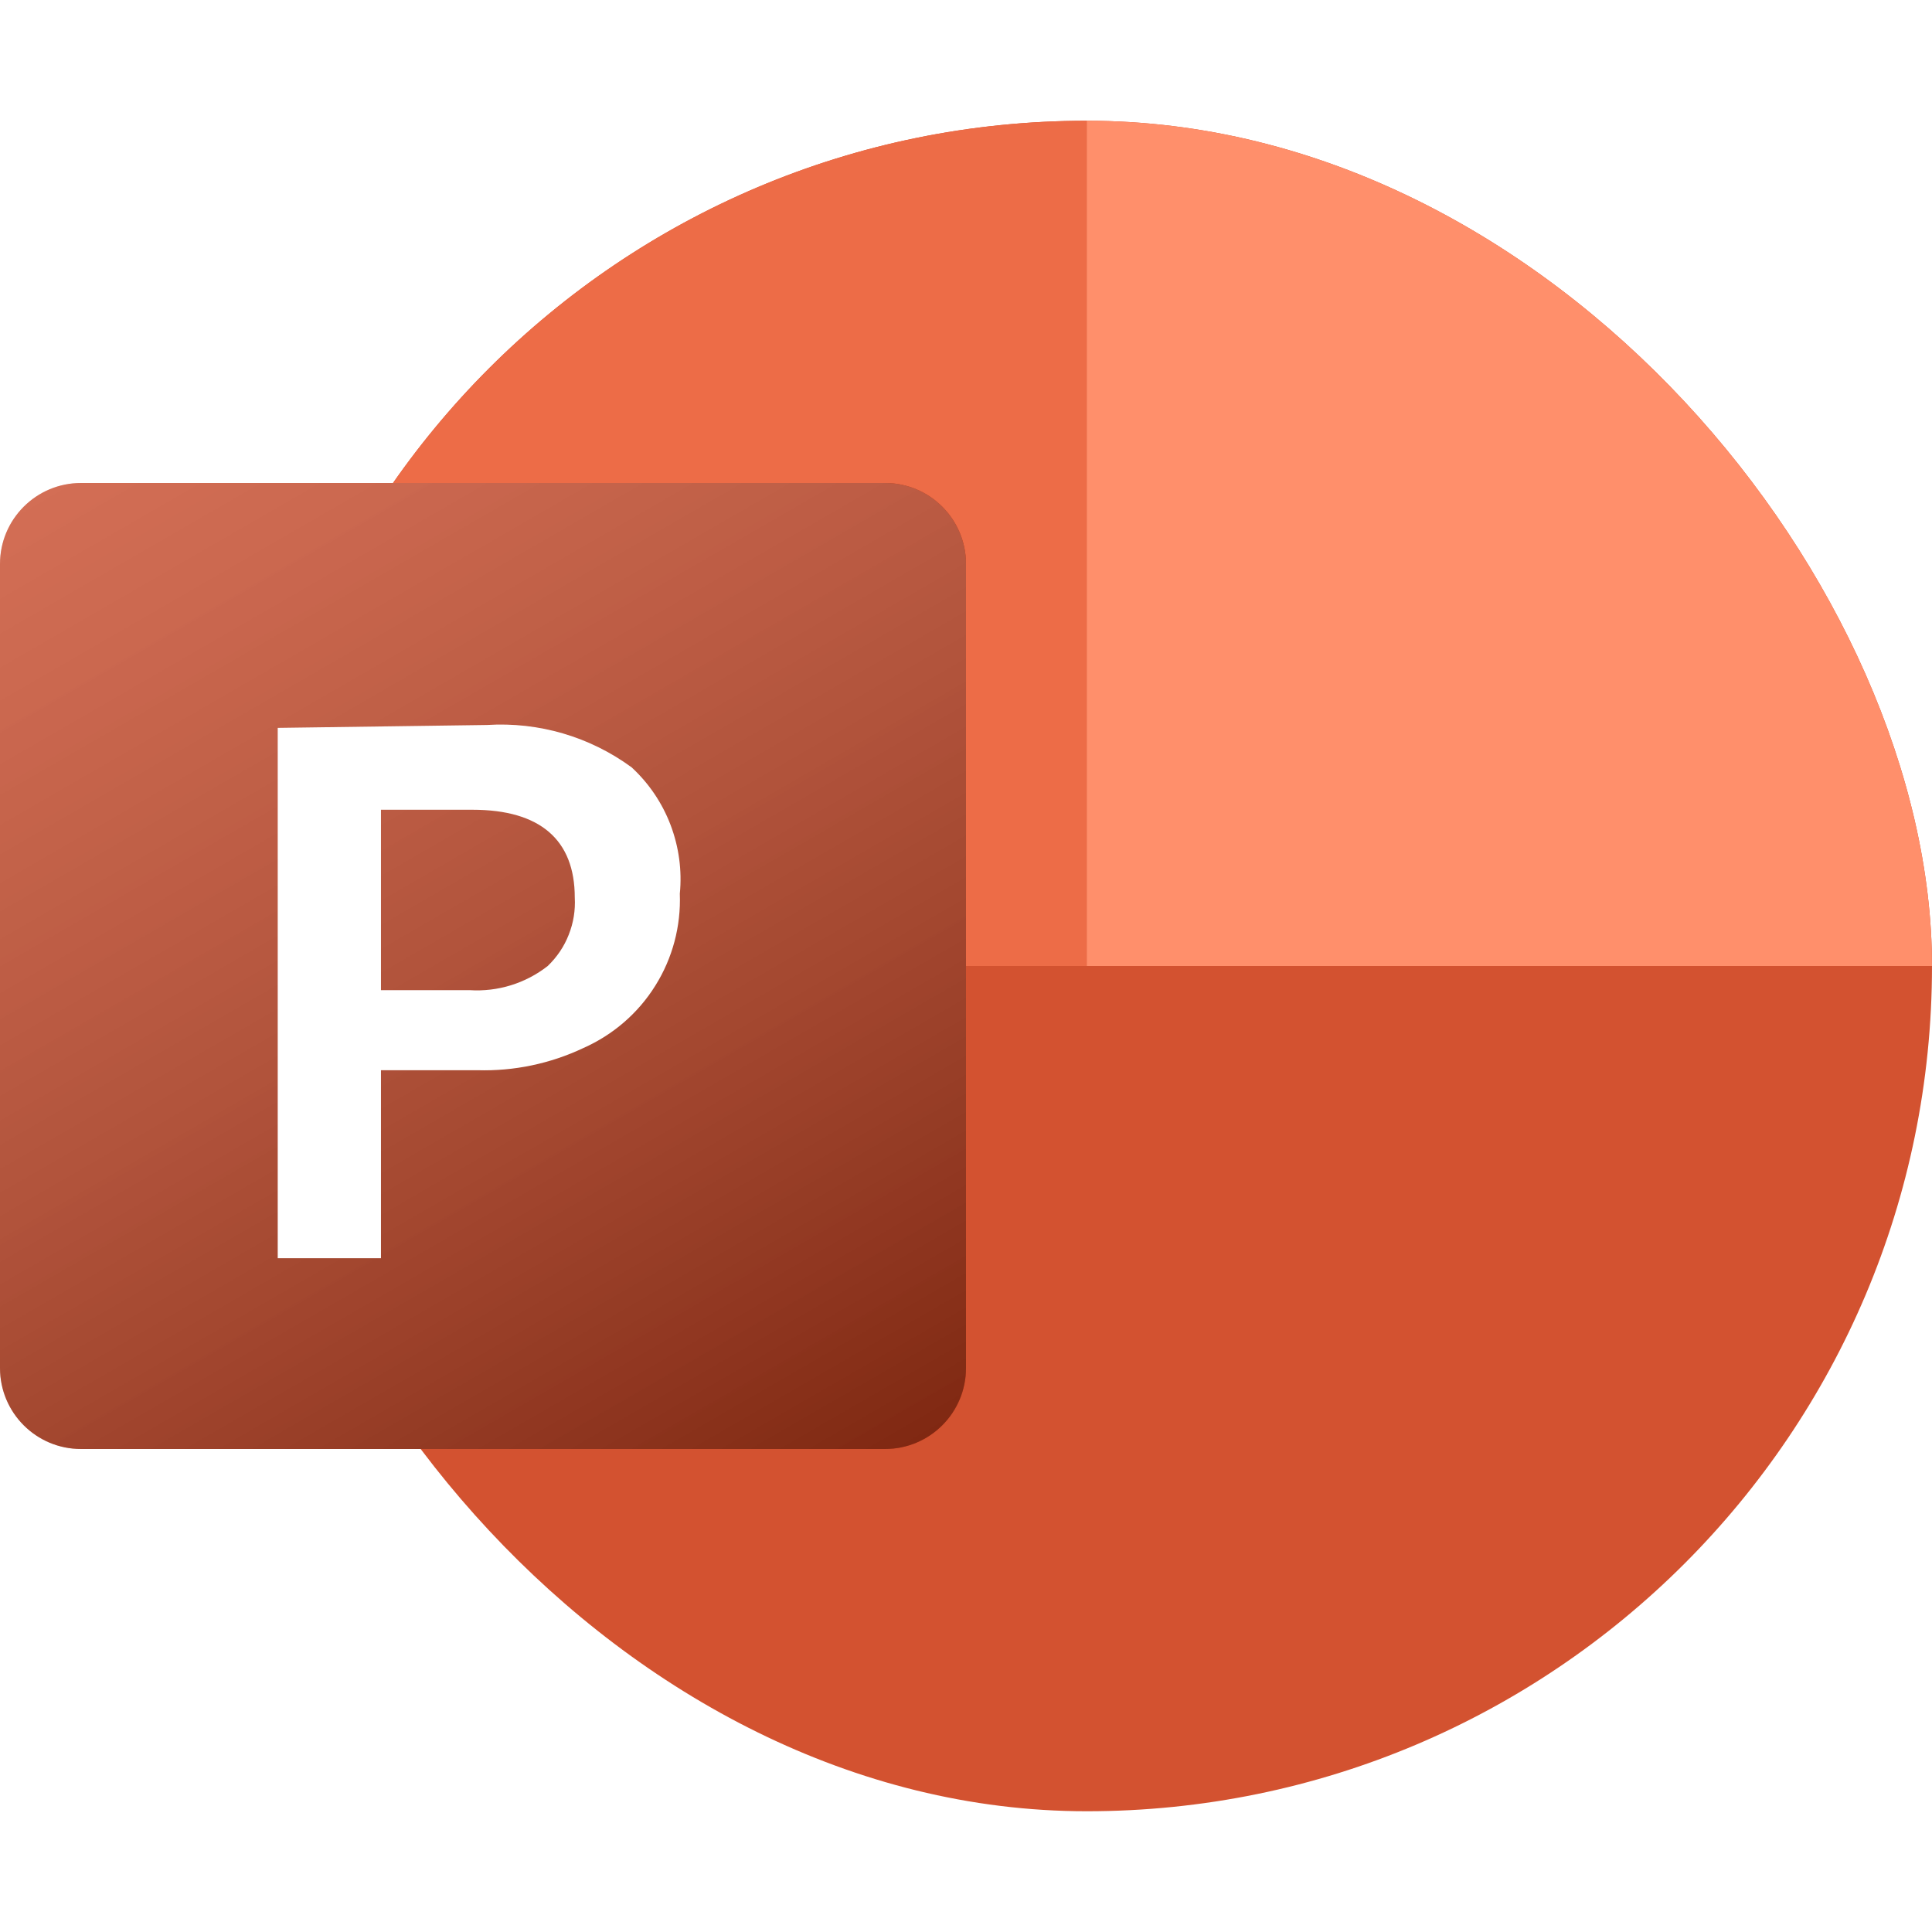 <svg width="16" height="16" viewBox="0 0 16 16" fill="none" xmlns="http://www.w3.org/2000/svg">
<g clip-path="url(#clip0_24804_25404)">
<rect x="2" y="1" width="14" height="14" rx="0.6" fill="#D35230"/>
<rect x="2" y="1" width="7" height="7" fill="#ED6C47"/>
<rect x="9" y="1" width="7" height="7" fill="#FF8F6B"/>
<g filter="url(#filter0_d_24804_25404)">
<path d="M7.329 4H0.671C0.3 4 0 4.3 0 4.671V11.329C0 11.7 0.3 12 0.671 12H7.329C7.7 12 8 11.7 8 11.329V4.671C8 4.3 7.7 4 7.329 4Z" fill="#C43E1C"/>
</g>
</g>
<path d="M7.329 4H0.671C0.3 4 0 4.3 0 4.671V11.329C0 11.7 0.3 12 0.671 12H7.329C7.7 12 8 11.7 8 11.329V4.671C8 4.3 7.7 4 7.329 4Z" fill="#C43E1C"/>
<path d="M7.329 4H0.671C0.3 4 0 4.3 0 4.671V11.329C0 11.7 0.3 12 0.671 12H7.329C7.7 12 8 11.7 8 11.329V4.671C8 4.3 7.7 4 7.329 4Z" fill="url(#paint0_linear_24804_25404)" fill-opacity="0.5" style="mix-blend-mode:soft-light"/>
<path d="M4.033 6.004C4.461 5.977 4.885 6.101 5.231 6.355C5.374 6.487 5.484 6.65 5.553 6.831C5.622 7.013 5.649 7.208 5.63 7.401C5.64 7.67 5.57 7.935 5.427 8.163C5.285 8.391 5.077 8.57 4.832 8.679C4.557 8.809 4.256 8.872 3.953 8.863H3.155V10.42H2.3V6.028L4.033 6.004ZM3.155 8.2H3.889C4.122 8.215 4.352 8.144 4.536 8C4.612 7.927 4.672 7.839 4.71 7.741C4.749 7.643 4.766 7.538 4.76 7.433C4.76 6.954 4.472 6.706 3.913 6.706H3.155V8.2Z" fill="white"/>
<defs>
<filter id="filter0_d_24804_25404" x="-1.5" y="2.5" width="11" height="11" filterUnits="userSpaceOnUse" color-interpolation-filters="sRGB">
<feFlood flood-opacity="0" result="BackgroundImageFix"/>
<feColorMatrix in="SourceAlpha" type="matrix" values="0 0 0 0 0 0 0 0 0 0 0 0 0 0 0 0 0 0 127 0" result="hardAlpha"/>
<feOffset/>
<feGaussianBlur stdDeviation="0.75"/>
<feComposite in2="hardAlpha" operator="out"/>
<feColorMatrix type="matrix" values="0 0 0 0 0 0 0 0 0 0 0 0 0 0 0 0 0 0 0.5 0"/>
<feBlend mode="normal" in2="BackgroundImageFix" result="effect1_dropShadow_24804_25404"/>
<feBlend mode="normal" in="SourceGraphic" in2="effect1_dropShadow_24804_25404" result="shape"/>
</filter>
<linearGradient id="paint0_linear_24804_25404" x1="1.389" y1="3.479" x2="6.611" y2="12.521" gradientUnits="userSpaceOnUse">
<stop stop-color="white" stop-opacity="0.5"/>
<stop offset="1" stop-opacity="0.7"/>
</linearGradient>
<clipPath id="clip0_24804_25404">
<rect x="2" y="1" width="14" height="14" rx="7" fill="white"/>
</clipPath>
</defs>
</svg>
